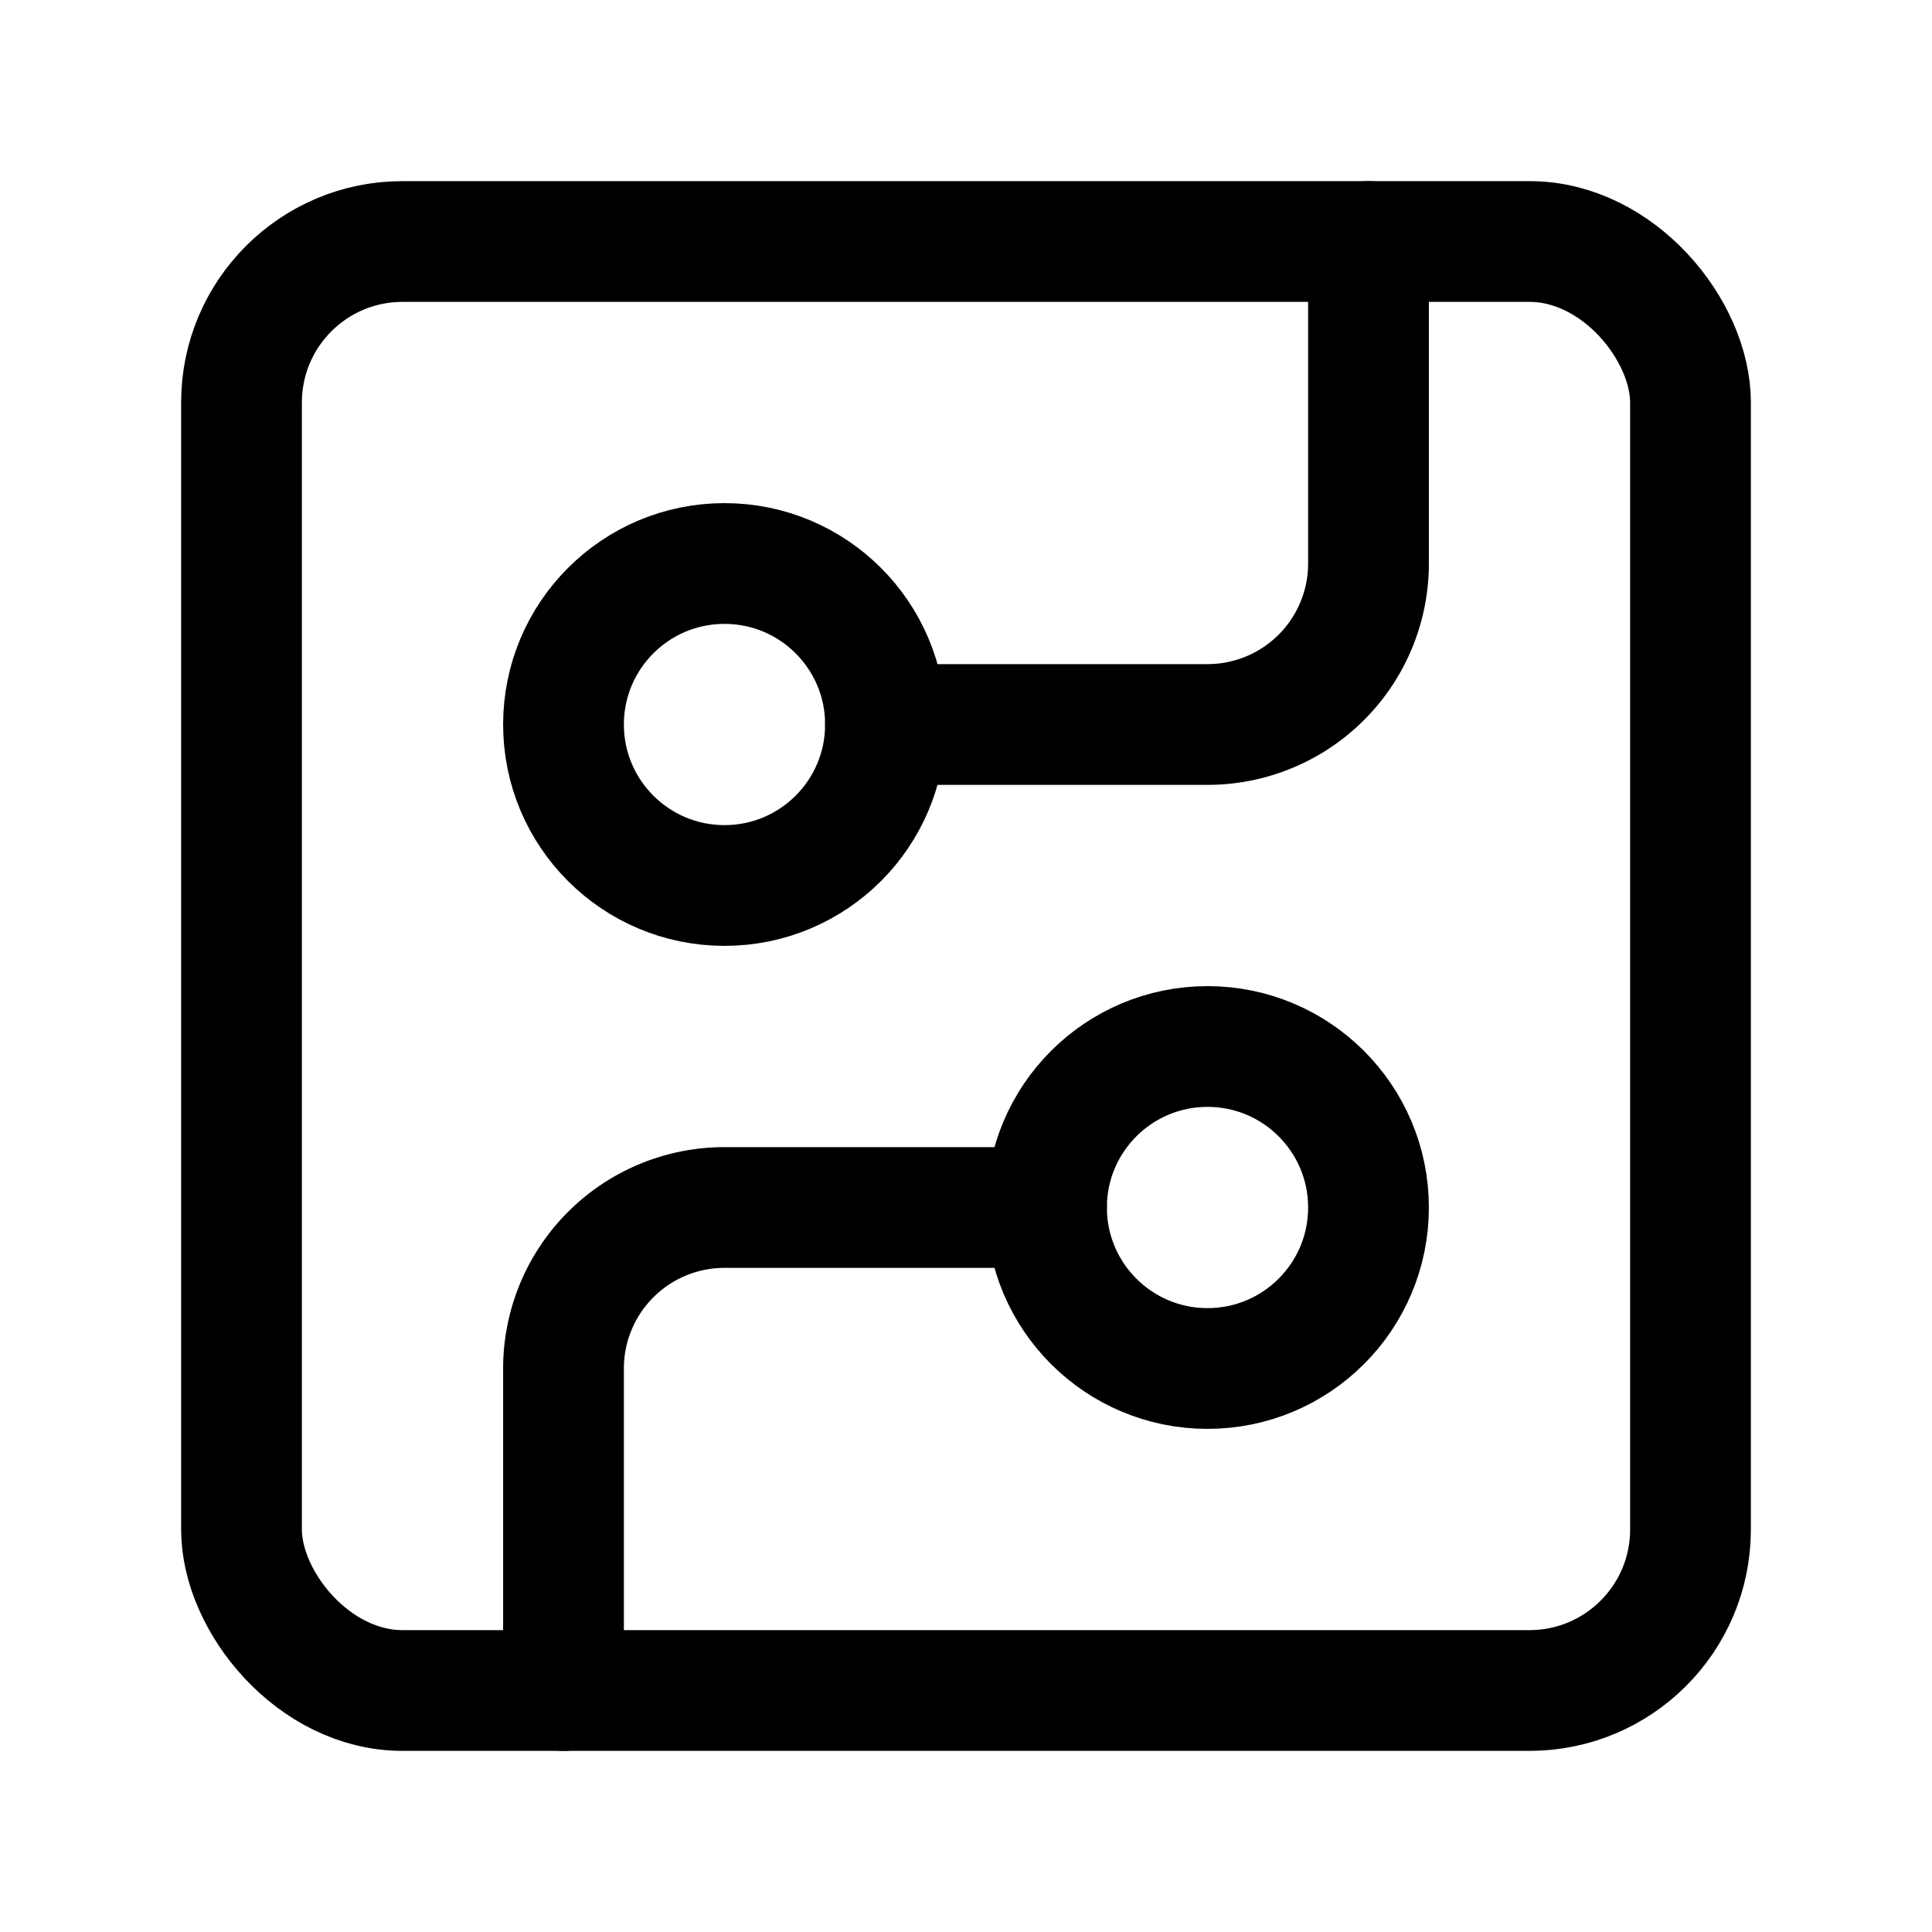 <svg
  xmlns="http://www.w3.org/2000/svg"
  width="24"
  height="24"
  viewBox="0 0 24 24"
  fill="none"
  stroke="currentColor"
  stroke-width="1.5"
  stroke-linecap="round"
  stroke-linejoin="round"
>
  <rect width="18" height="18" x="3" y="3" rx="2"  vector-effect="non-scaling-stroke"/>
  <path d="M11 9h4a2 2 0 0 0 2-2V3"  vector-effect="non-scaling-stroke"/>
  <circle cx="9" cy="9" r="2"  vector-effect="non-scaling-stroke"/>
  <path d="M7 21v-4a2 2 0 0 1 2-2h4"  vector-effect="non-scaling-stroke"/>
  <circle cx="15" cy="15" r="2"  vector-effect="non-scaling-stroke"/>
</svg>
